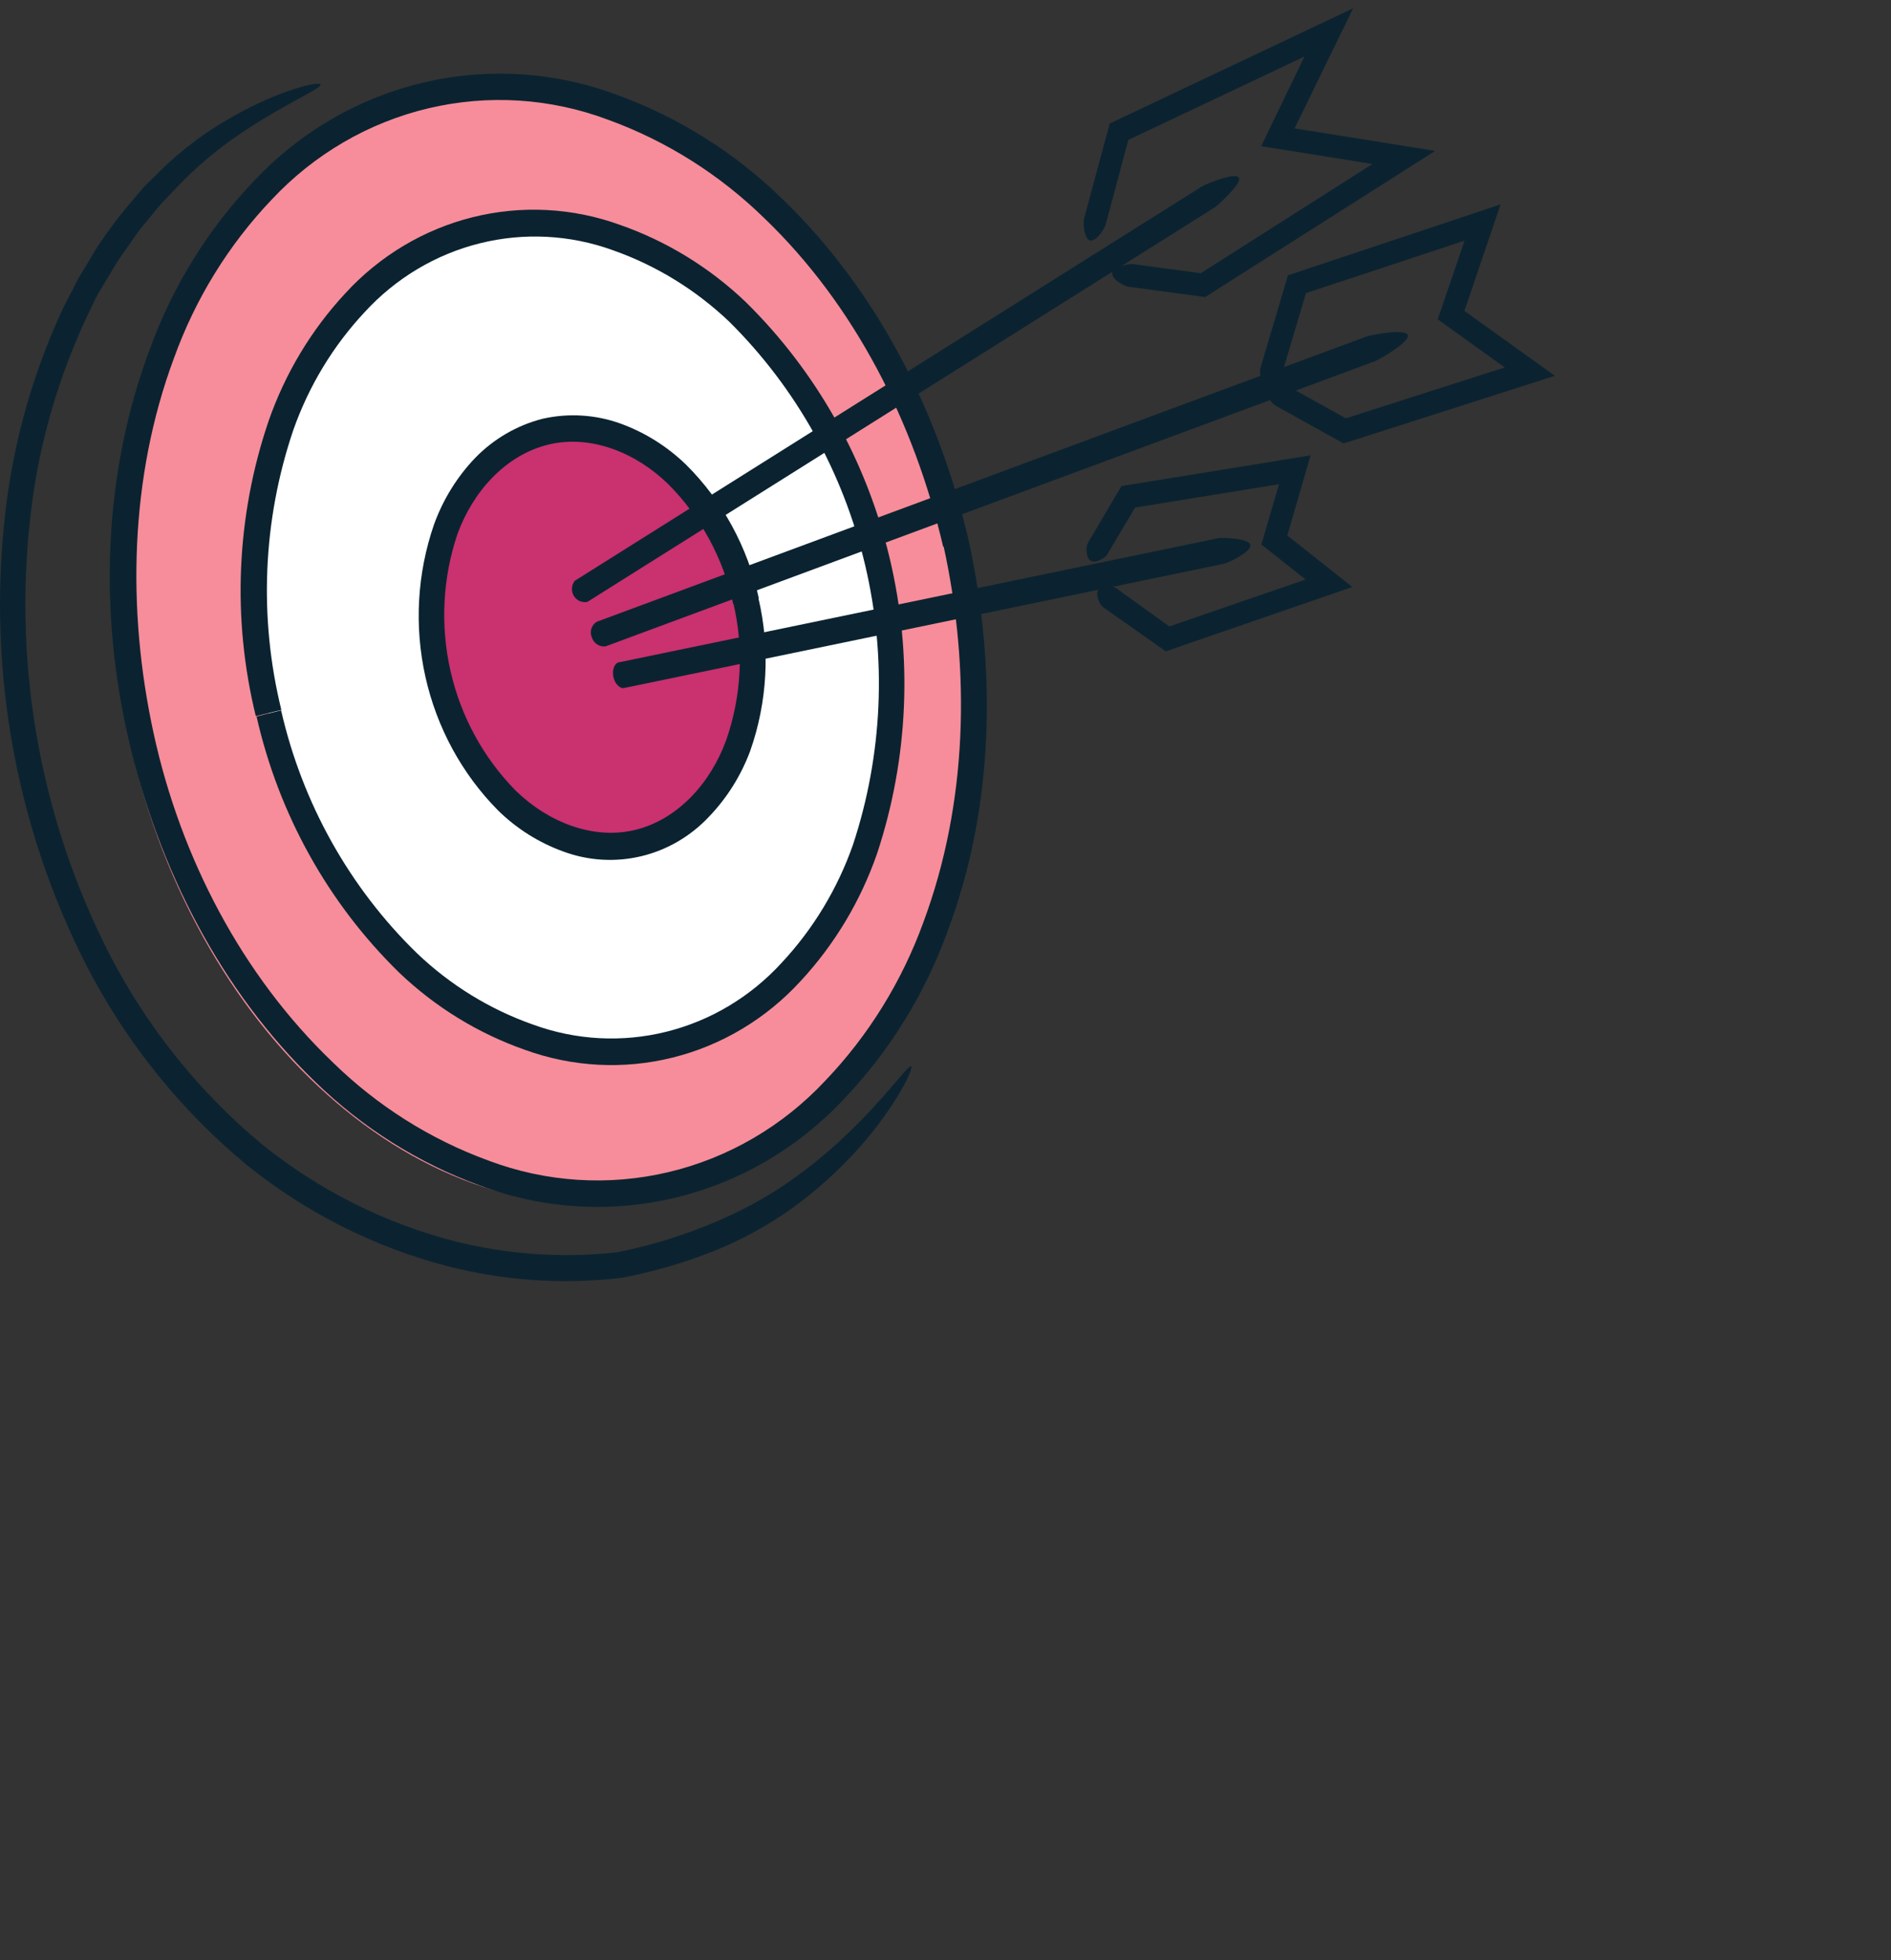 <svg width="467" height="484" viewBox="0 0 467 484" fill="none" xmlns="http://www.w3.org/2000/svg">
<rect x="0" y="0" width="467" height="484" fill="#333333" stroke="none"/>
<g clip-path="url(#clip0_1_2304)">
<path d="M163.724 295.343C219.849 282.287 251.897 210.88 235.306 135.852C218.714 60.823 159.766 10.585 103.641 23.64C47.516 36.696 15.468 108.103 32.059 183.131C48.65 258.159 107.599 308.398 163.724 295.343Z" fill="#F78D9A"/>
<path d="M239.237 133.527C246.149 165.312 245.549 199.331 233.967 230.113C228.325 245.614 219.573 259.729 208.278 271.544C196.942 283.616 182.43 292.05 166.507 295.819C150.584 299.589 133.936 298.532 118.588 292.777C103.391 287.25 89.499 278.505 77.814 267.11C54.334 244.452 39.123 214.35 31.77 182.662C24.416 150.973 25.458 116.889 37.04 86.108C42.682 70.606 51.434 56.491 62.729 44.676C74.065 32.604 88.577 24.171 104.5 20.401C120.423 16.631 137.071 17.688 152.419 23.443C167.616 28.97 181.508 37.716 193.193 49.111C216.673 71.769 231.884 101.871 239.237 133.527L232.925 135.015C225.825 104.46 211.118 75.329 188.743 53.869C177.713 43.094 164.595 34.822 150.241 29.593C136.012 24.234 120.569 23.244 105.8 26.745C91.031 30.246 77.577 38.086 67.084 49.305C56.46 60.458 48.244 73.781 42.973 88.406C32.053 117.731 31.265 150.52 37.955 181.172C44.645 211.825 59.762 240.859 82.137 262.286C93.161 273.078 106.28 281.361 120.639 286.595C134.868 291.954 150.312 292.944 165.081 289.443C179.85 285.943 193.303 278.103 203.797 266.883C214.463 255.727 222.721 242.394 228.034 227.75C238.953 198.425 239.742 165.636 233.052 134.984L239.237 133.527Z" fill="#0B2330"/>
<path d="M165.348 257.932C206.874 247.573 229.866 194.172 216.701 138.657C203.537 83.143 159.201 46.537 117.675 56.896C76.148 67.255 53.156 120.656 66.321 176.171C79.486 231.685 123.822 268.291 165.348 257.932Z" fill="white"/>
<path d="M69.421 175.409C74.649 198.318 86.299 219.156 102.936 235.355C111.201 243.253 120.997 249.276 131.686 253.028C142.252 256.88 153.685 257.486 164.583 254.772C175.48 252.058 185.369 246.142 193.036 237.75C200.828 229.409 206.828 219.485 210.646 208.618C218.008 186.337 219.048 162.37 213.645 139.506C208.243 116.642 196.619 95.823 180.129 79.47C171.855 71.583 162.061 65.562 151.379 61.797C140.808 57.962 129.377 57.367 118.482 60.086C107.587 62.805 97.7 68.719 90.028 77.107C82.233 85.445 76.234 95.37 72.419 106.239C64.891 128.476 63.87 152.487 69.484 175.312L63.172 176.833C57.26 152.752 58.357 127.421 66.328 103.973C70.418 92.22 76.869 81.479 85.263 72.446C93.748 63.181 104.677 56.647 116.719 53.641C128.761 50.635 141.396 51.287 153.083 55.518C164.625 59.549 175.207 66.035 184.137 74.55C201.616 91.737 213.955 113.68 219.706 137.804C225.458 161.928 224.384 187.235 216.611 210.755C212.529 222.521 206.077 233.274 197.676 242.314C189.161 251.606 178.193 258.155 166.111 261.16C154.028 264.166 141.354 263.5 129.635 259.242C118.091 255.199 107.509 248.702 98.581 240.177C81.068 223.077 68.824 201.089 63.361 176.93L69.421 175.409Z" fill="#0B2330"/>
<path d="M157.614 208.305C178.621 203.33 190.524 176.522 184.2 148.427C177.876 120.331 155.719 101.588 134.712 106.562C113.704 111.536 101.801 138.345 108.125 166.44C114.449 194.536 136.606 213.279 157.614 208.305Z" fill="#C9316F"/>
<path d="M187.294 147.668C190.245 160.214 189.532 173.373 185.243 185.507C182.978 191.561 179.519 197.071 175.081 201.69C170.533 206.532 164.715 209.919 158.331 211.441C151.946 212.963 145.268 212.556 139.104 210.268C133.085 208.094 127.587 204.63 122.978 200.105C114.072 191.089 107.858 179.656 105.063 167.147C102.268 154.638 103.009 141.57 107.198 129.477C109.416 123.349 112.868 117.768 117.329 113.099C121.94 108.347 127.738 104.988 134.086 103.389C140.48 101.959 147.135 102.385 153.306 104.618C159.31 106.808 164.802 110.258 169.432 114.75C178.436 123.692 184.68 135.15 187.389 147.7L181.077 149.157C178.64 137.878 173.046 127.574 164.982 119.508C156.998 111.739 145.826 107.24 135.38 109.798C124.934 112.355 116.824 121.288 112.973 131.873C109.307 142.747 108.709 154.46 111.25 165.668C113.79 176.875 119.365 187.117 127.333 195.216C135.285 202.985 146.457 207.484 156.903 204.927C167.349 202.37 175.46 193.404 179.31 182.852C183.122 171.967 183.748 160.175 181.109 148.93L187.294 147.668Z" fill="#0B2330"/>
<path d="M79.141 20.853C78.888 19.979 69.136 22.148 57.365 28.848C50.871 32.475 44.875 36.971 39.534 42.216L35.4 46.327L31.613 50.793C29.207 53.656 26.953 56.649 24.859 59.759C23.723 61.345 22.24 64.032 20.125 67.463C19.021 69.146 18.137 71.218 16.97 73.386C15.699 75.761 14.551 78.203 13.53 80.701C7.778 94.048 3.839 108.141 1.821 122.586C-3.658 162.605 3.299 203.378 21.703 239.111C31.479 257.825 44.819 274.334 60.931 287.663C75.62 299.508 92.578 308.044 110.699 312.716C124.662 316.277 139.135 317.242 153.43 315.564C161.098 314.119 168.62 311.952 175.9 309.09C182.977 306.29 189.696 302.616 195.908 298.15C201.904 293.784 207.427 288.77 212.382 283.196C221.408 272.935 225.7 263.775 225.005 263.322C224.311 262.869 218.694 271.026 209.226 280.023C204.109 284.944 198.575 289.385 192.689 293.294C186.658 297.179 180.261 300.433 173.596 303.005C166.682 305.74 159.542 307.832 152.262 309.252C138.825 310.725 125.241 309.783 112.119 306.469C94.893 302.001 78.768 293.886 64.781 282.646C49.327 269.817 36.545 253.934 27.195 235.938C9.471 201.455 2.759 162.132 8.007 123.524C9.925 109.663 13.684 96.138 19.179 83.323C20.22 80.734 21.388 78.436 22.335 76.364C23.281 74.293 24.291 72.286 25.333 70.7C27.321 67.463 28.741 64.874 29.814 63.385C31.865 60.633 33.696 57.526 36.126 54.775L39.629 50.502L43.605 46.327C48.47 41.202 53.879 36.653 59.732 32.764C70.462 25.514 79.519 21.889 79.141 20.853Z" fill="#0B2330"/>
<path d="M300.046 51.179L145.092 148.607C144.455 148.754 143.788 148.694 143.185 148.436C142.582 148.177 142.072 147.733 141.726 147.164C141.379 146.596 141.214 145.931 141.251 145.262C141.289 144.593 141.528 143.952 141.936 143.429L296.89 46.001C297.774 45.45 305.095 42.44 305.948 43.864C306.8 45.288 300.803 50.629 300.046 51.179Z" fill="#0B2330"/>
<path d="M339.525 89.214L149.541 159.614C148.817 159.704 148.084 159.534 147.469 159.133C146.853 158.731 146.392 158.124 146.164 157.413C145.863 156.725 145.822 155.945 146.05 155.228C146.277 154.511 146.756 153.904 147.395 153.529L337.379 83.129C338.483 82.708 347.067 81.057 347.667 82.74C348.267 84.423 340.629 88.793 339.525 89.214Z" fill="#0B2330"/>
<path d="M302.233 139.222L153.907 169.939C153.055 169.939 151.824 168.871 151.477 167.123C151.13 165.376 151.793 163.886 152.645 163.595L300.971 132.878C301.823 132.716 308.451 132.878 308.798 134.561C309.145 136.244 303.212 139.06 302.233 139.222Z" fill="#0B2330"/>
<path d="M279.922 65.23L296.554 67.463L338.937 40.501L311.45 36.099L322.148 13.959L278.66 34.545L273.074 55.39C272.759 56.62 270.613 59.792 269.161 59.371C267.709 58.95 267.425 55.131 267.741 53.901L274.053 30.499L334.172 2.047L319.718 31.697L354.433 37.264L297.627 73.354L279.039 70.862C277.808 70.862 274.463 68.952 274.652 67.398C274.842 65.845 278.692 65.068 279.922 65.23Z" fill="#0B2330"/>
<path d="M317.631 95.104L332.369 103.293L371.596 90.735L355.059 78.856L361.687 59.435L322.522 72.382L316.558 92.45C316.242 93.486 314.191 96.075 312.739 95.687C311.287 95.299 310.972 91.9 311.287 90.864L318.072 67.98L370.586 50.469L361.655 76.784L383.999 92.806L331.8 109.508L314.98 100.154C314.064 99.668 312.013 96.917 312.739 95.687C313.465 94.457 316.715 94.586 317.631 95.104Z" fill="#0B2330"/>
<path d="M275.56 145.176L288.784 154.692L322.425 143.104L311.506 134.462L315.861 119.573L280.326 125.334L273.414 136.955C272.973 137.731 270.606 139.252 269.312 138.443C268.018 137.634 268.239 134.785 268.681 134.041L276.949 120.025L323.656 112.452L317.912 132.229L333.976 144.95L287.9 160.842L272.373 149.901C271.679 149.383 270.353 146.891 271.237 145.629C272.121 144.367 274.803 144.658 275.56 145.176Z" fill="#0B2330"/>
</g>
<defs>
<clipPath id="clip0_1_2304">
<rect width="384" height="320" fill="white"/>
</clipPath>
</defs>
</svg>
